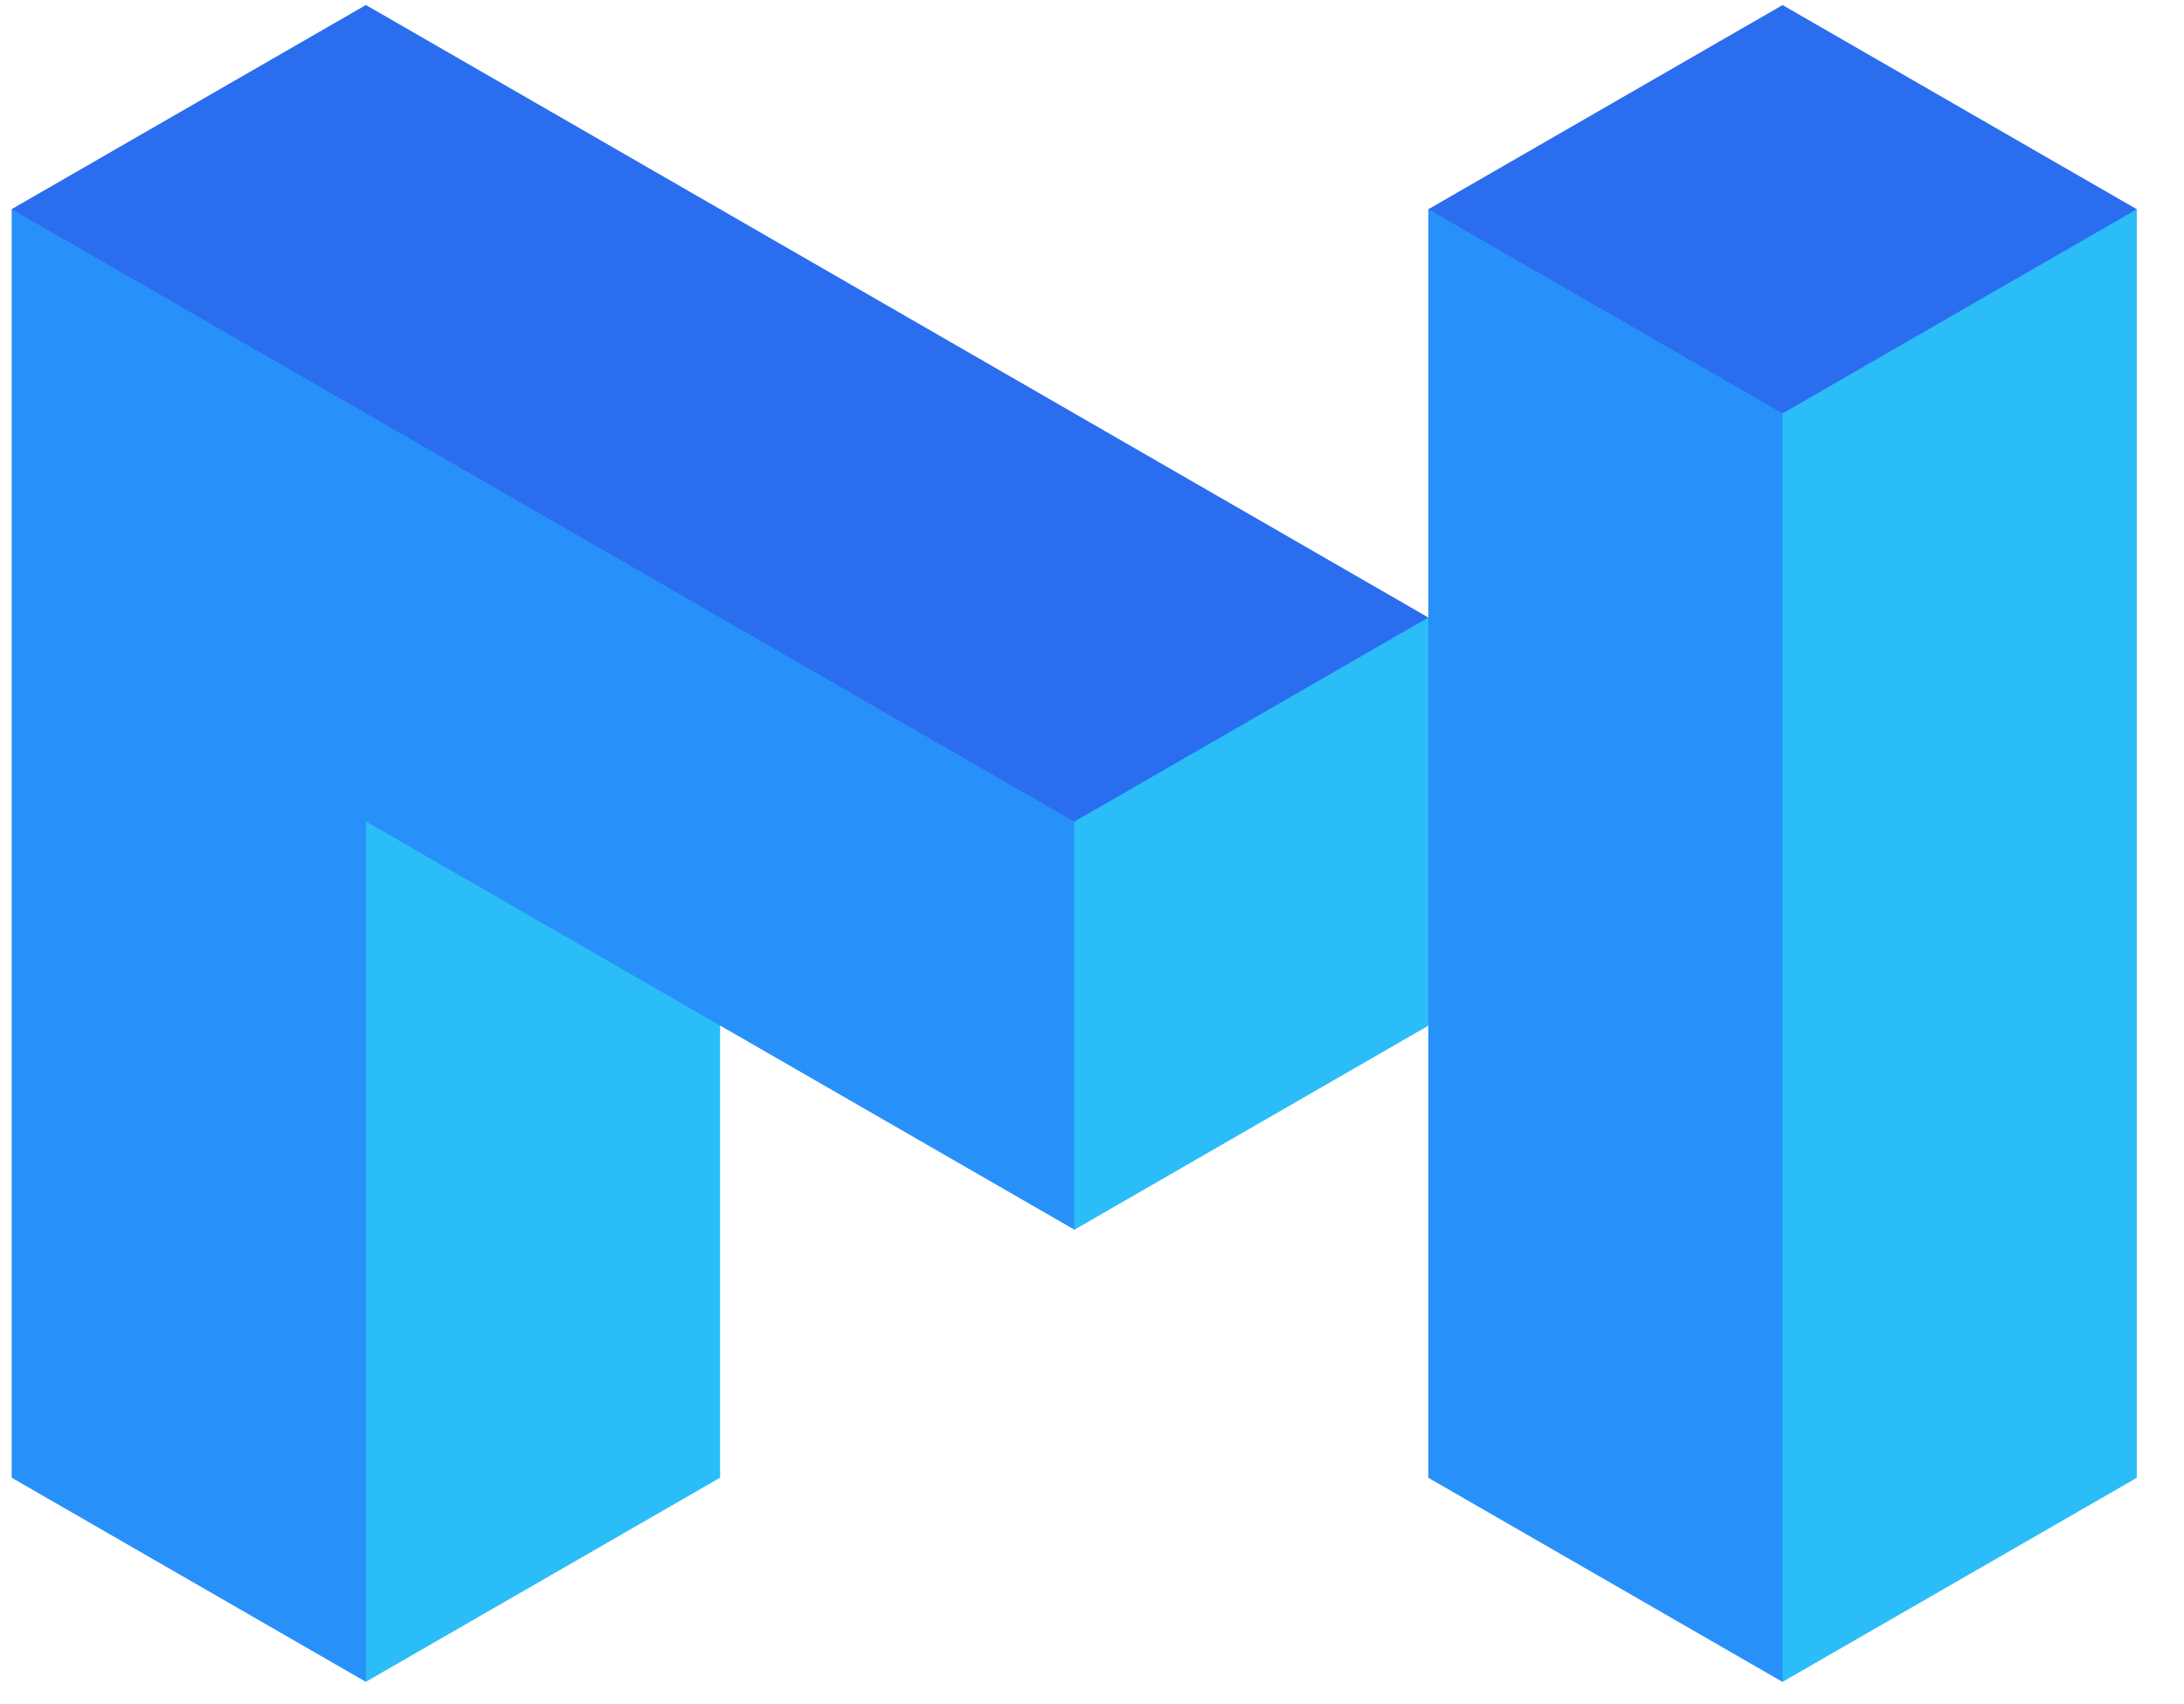 <?xml version="1.0" encoding="utf-8"?>
<svg width="41" height="32" viewBox="0 0 41 32" fill="none" xmlns="http://www.w3.org/2000/svg">
<path fill-rule="evenodd" clip-rule="evenodd" d="M15.702 13.193L20.165 23.093L26.81 19.262L26.814 19.261V11.595L15.702 13.193Z" fill="#2BBDF7"/>
<path fill-rule="evenodd" clip-rule="evenodd" d="M35.393 5.847L31.247 4.285L26.814 3.927V11.591V11.593V27.75H26.816L33.464 31.582L38.712 20.842L35.403 10.457L35.393 5.847Z" fill="#2891F9"/>
<path fill-rule="evenodd" clip-rule="evenodd" d="M35.005 3.929L33.465 7.76H33.463V31.581L40.114 27.749V3.929H35.005Z" fill="#2BBDF7"/>
<path fill-rule="evenodd" clip-rule="evenodd" d="M33.464 0.095L26.814 3.929L33.464 7.762L40.114 3.929L33.464 0.095Z" fill="#2B6DEF"/>
<path fill-rule="evenodd" clip-rule="evenodd" d="M20.168 15.424V15.422L13.519 7.981L0.219 3.927V27.748H0.22L6.868 31.58L8.767 18.398L13.519 19.261V19.257L20.168 23.089V15.425L20.169 15.424L20.168 15.424Z" fill="#2891F9"/>
<path fill-rule="evenodd" clip-rule="evenodd" d="M6.869 0.094L0.219 3.927L20.165 15.429L23.179 13.692L26.814 11.595L6.869 0.094Z" fill="#2B6DEF"/>
<path fill-rule="evenodd" clip-rule="evenodd" d="M6.869 15.425H6.869V31.579L13.518 27.747V19.261V19.258L6.869 15.425Z" fill="#2BBDF7"/>
</svg>
